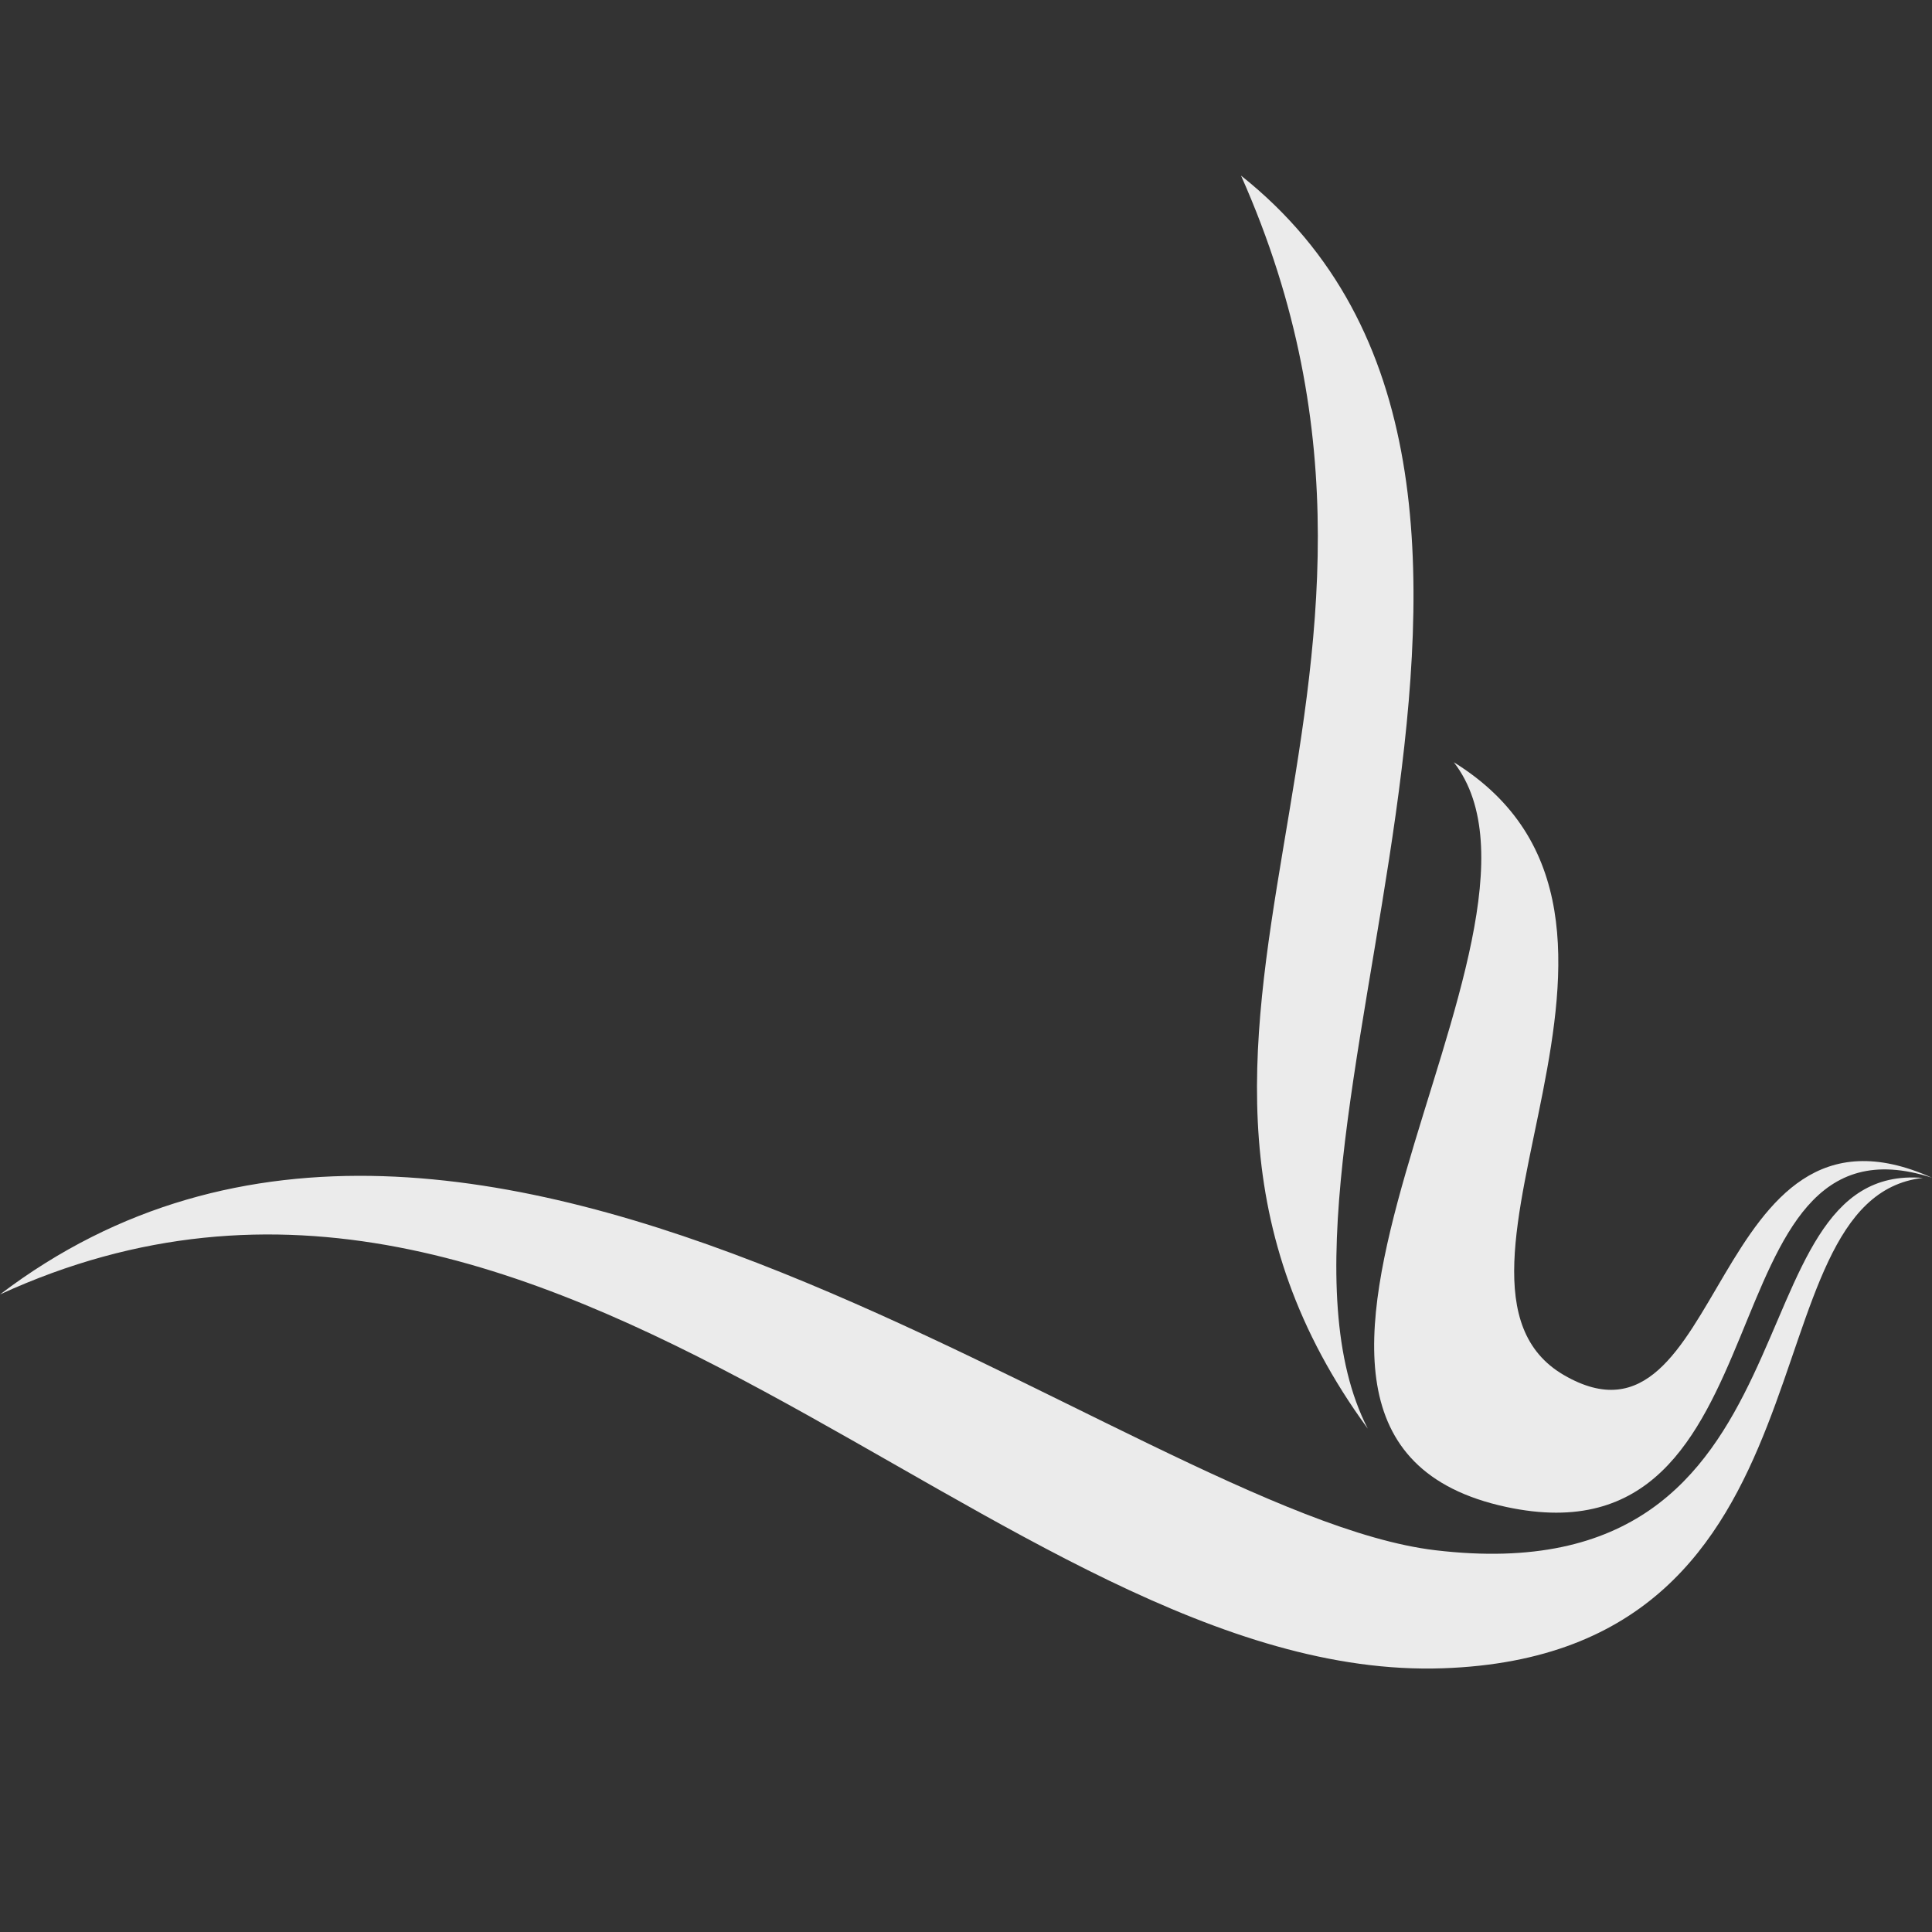 <svg width="22" height="22" viewBox="0 0 22 22" fill="none" xmlns="http://www.w3.org/2000/svg">
<rect x="0" y="0" width="22" height="22" fill="#333333" stroke="none"/>
<path fill-rule="evenodd" clip-rule="evenodd" d="M14.132 2C18.502 5.471 13.978 13.162 15.575 16.268C12.294 11.779 16.764 7.922 14.132 2Z" fill="white" fill-opacity="0.9"/>
<path fill-rule="evenodd" clip-rule="evenodd" d="M16.555 8.68C19.412 10.45 15.983 14.596 17.808 15.658C19.657 16.733 19.448 12.265 22 13.411C19.343 12.549 20.445 17.868 17.152 17.16C13.384 16.35 18.07 10.634 16.555 8.68Z" fill="white" fill-opacity="0.9"/>
<path fill-rule="evenodd" clip-rule="evenodd" d="M0 14.74C5.44 10.607 12.85 17.239 16.346 17.653C20.843 18.186 19.645 13.228 21.896 13.413C19.822 13.652 21.067 18.837 16.43 18.997C11.381 19.172 6.343 11.83 0 14.74Z" fill="white" fill-opacity="0.9"/>
</svg>
